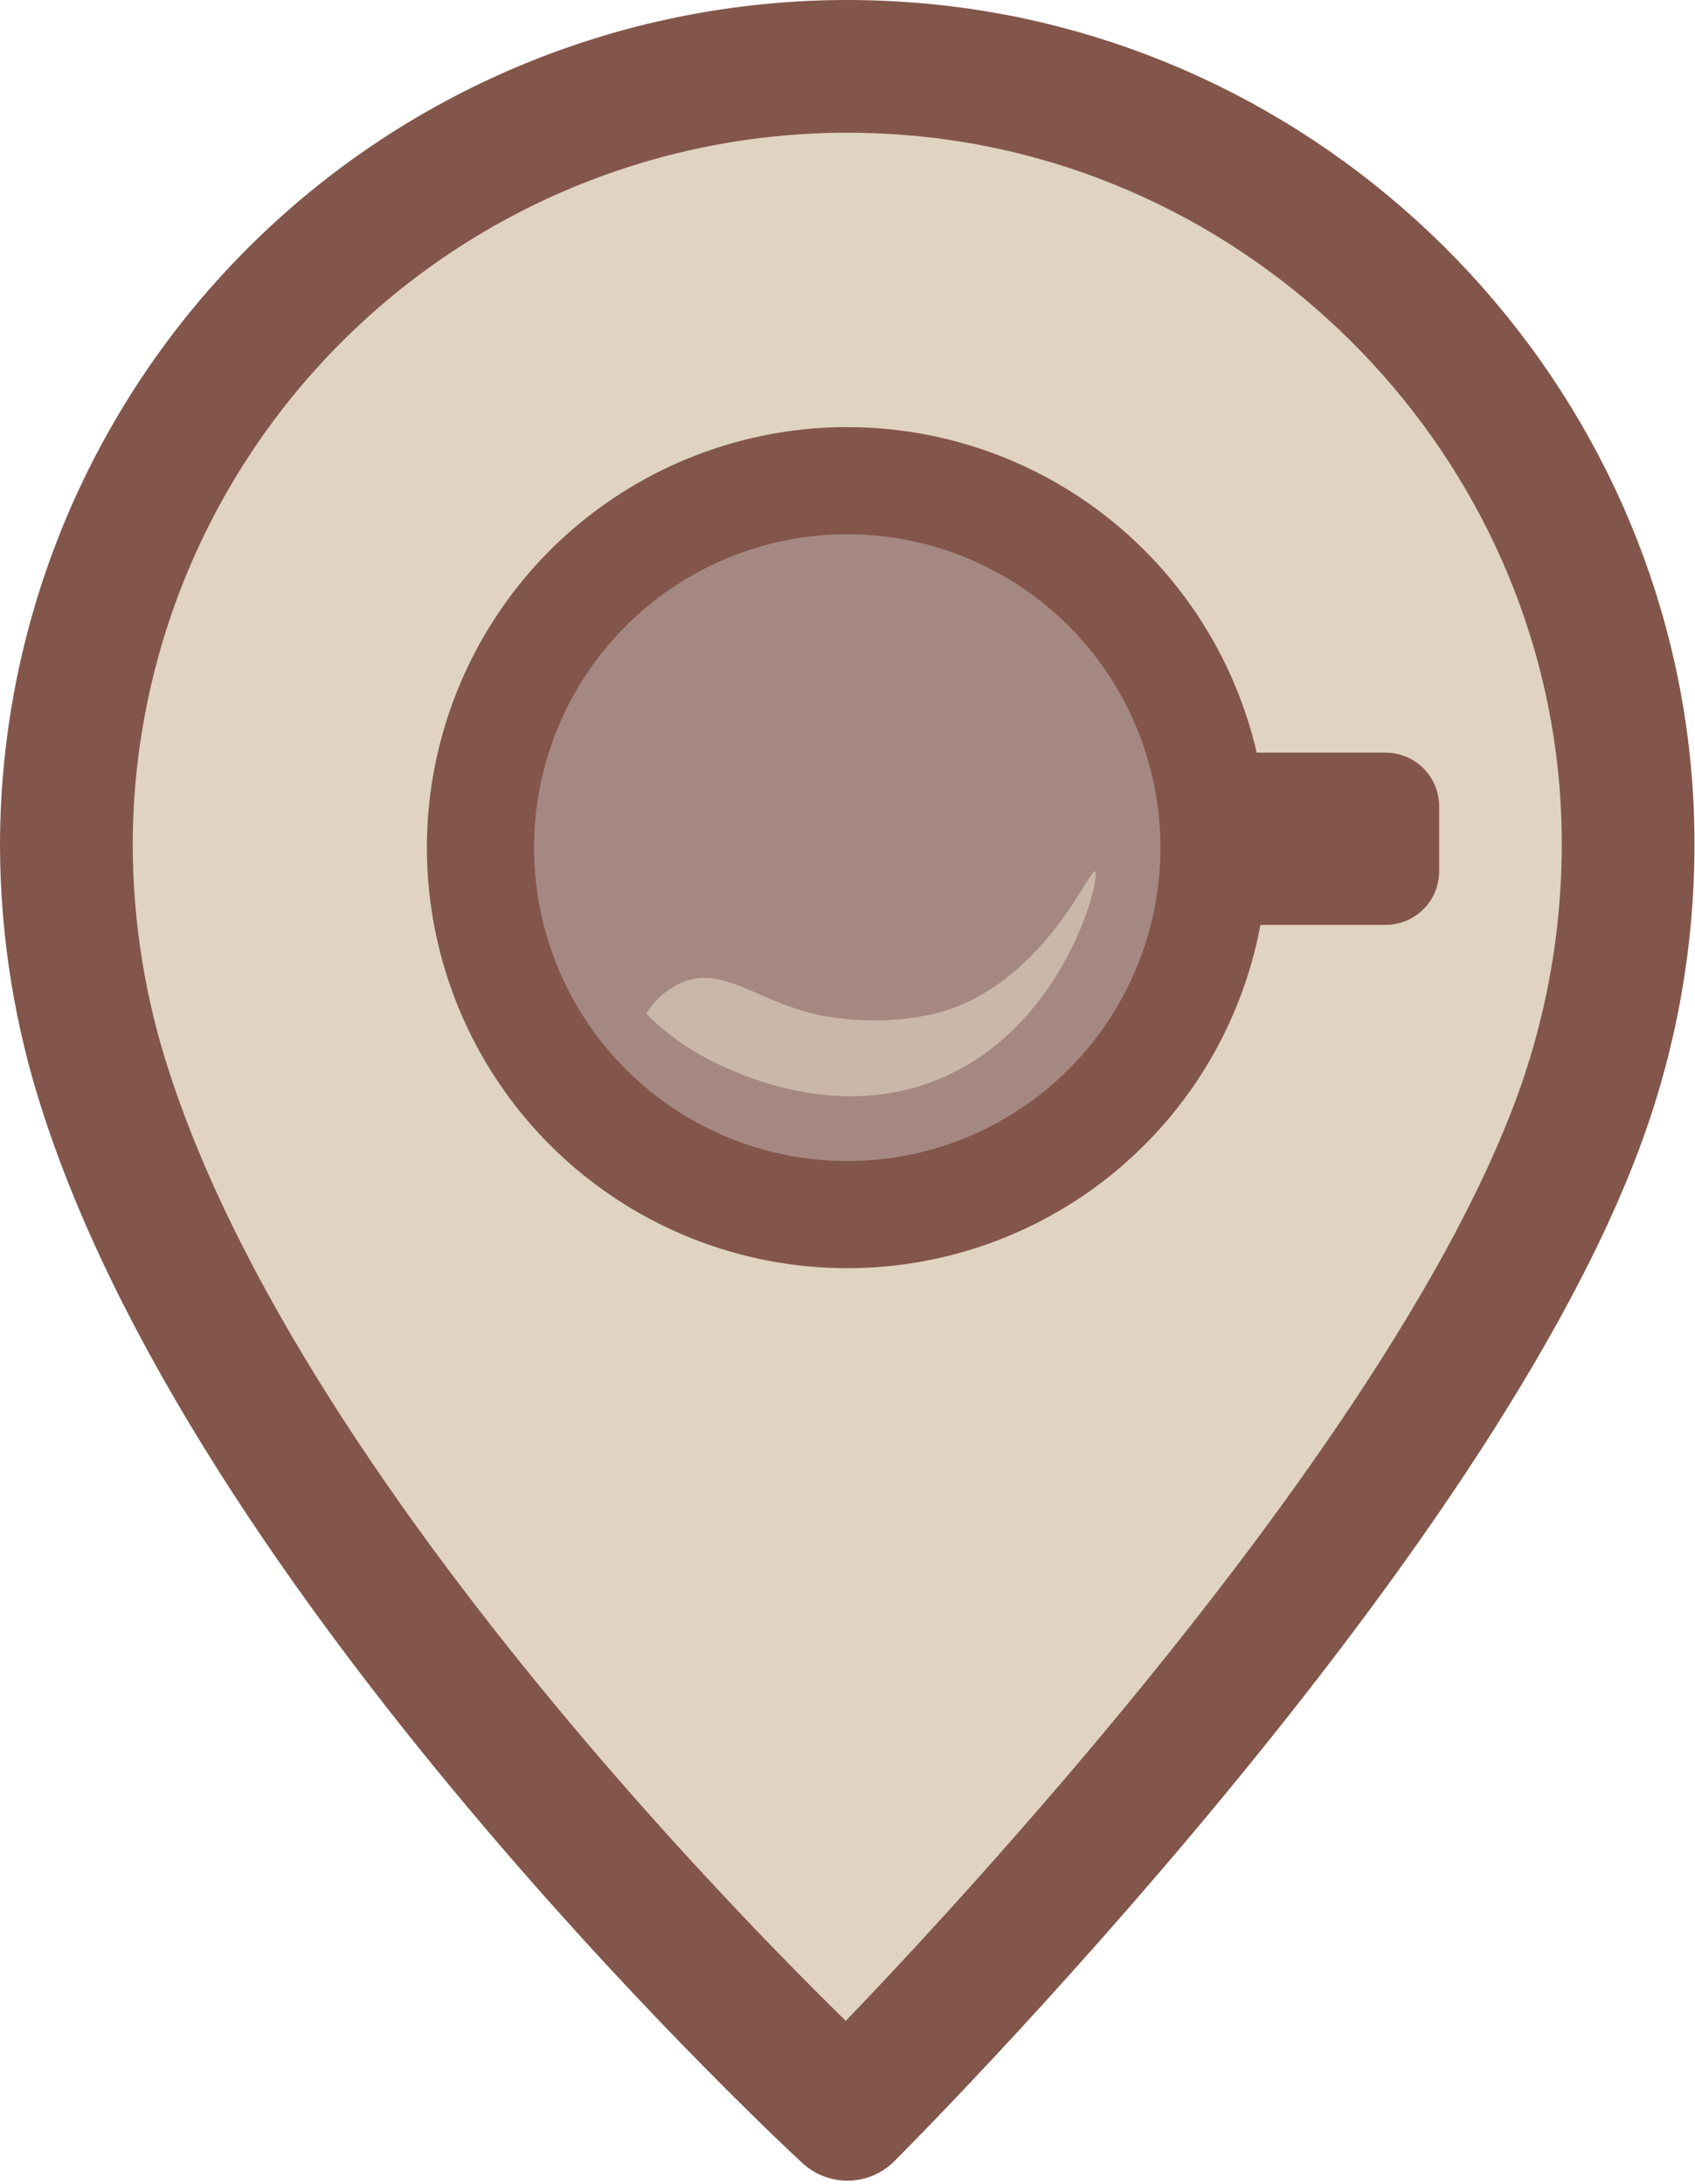 <svg width="281" height="362" viewBox="0 0 281 362" fill="none" xmlns="http://www.w3.org/2000/svg">
<path d="M17.618 181.163C13.279 167.948 11.046 154.135 11 140.228C11 122.534 14.64 105.029 21.695 88.797C28.749 72.565 39.068 57.952 52.011 45.864C64.954 33.775 80.246 24.468 96.94 18.52C113.634 12.573 131.373 10.11 149.059 11.286C213 15.392 264.984 66.901 269.587 130.696C270.716 146.745 268.911 162.866 264.259 178.269C243.446 247.916 140.48 350.487 140.48 350.487C140.48 350.487 43.578 261.309 17.618 181.163Z" fill="#E0D3C1" stroke="#83564B" stroke-width="22" stroke-linecap="round" stroke-linejoin="round"/>
<path d="M138.986 194.48C169.589 194.48 194.397 169.88 194.397 139.534C194.397 109.188 169.589 84.588 138.986 84.588C108.383 84.588 83.574 109.188 83.574 139.534C83.574 169.88 108.383 194.48 138.986 194.48Z" fill="#A58881"/>
<path d="M201.262 140.515C201.262 152.547 197.696 164.308 191.015 174.312C184.333 184.316 174.837 192.113 163.726 196.718C152.615 201.322 140.389 202.527 128.594 200.179C116.799 197.832 105.965 192.038 97.461 183.531C88.957 175.023 83.166 164.184 80.82 152.383C78.474 140.583 79.678 128.351 84.28 117.236C88.882 106.12 96.676 96.619 106.675 89.935C116.675 83.25 128.431 79.682 140.457 79.682C156.583 79.682 172.05 86.091 183.453 97.5C194.856 108.908 201.262 124.381 201.262 140.515V140.515Z" stroke="#83564B" stroke-width="17.76" stroke-linecap="round" stroke-linejoin="round"/>
<path d="M229.703 133.647H203.224V144.44H229.703V133.647Z" fill="#83564B" stroke="#83564B" stroke-width="17.76" stroke-linecap="round" stroke-linejoin="round"/>
<path d="M181.53 144.453C182.593 145.118 176.65 170.602 155.112 179.103C135.019 187.015 115.479 174.59 113.958 173.593C111.497 171.978 109.203 170.118 107.112 168.039C108.617 165.613 110.852 163.735 113.491 162.679C119.944 160.374 125.249 165.616 134.753 168.039C141.405 169.532 148.3 169.532 154.952 168.039C172.781 163.59 180.605 143.853 181.53 144.453Z" fill="#E0D3C1" fill-opacity="0.62"/>
</svg>

